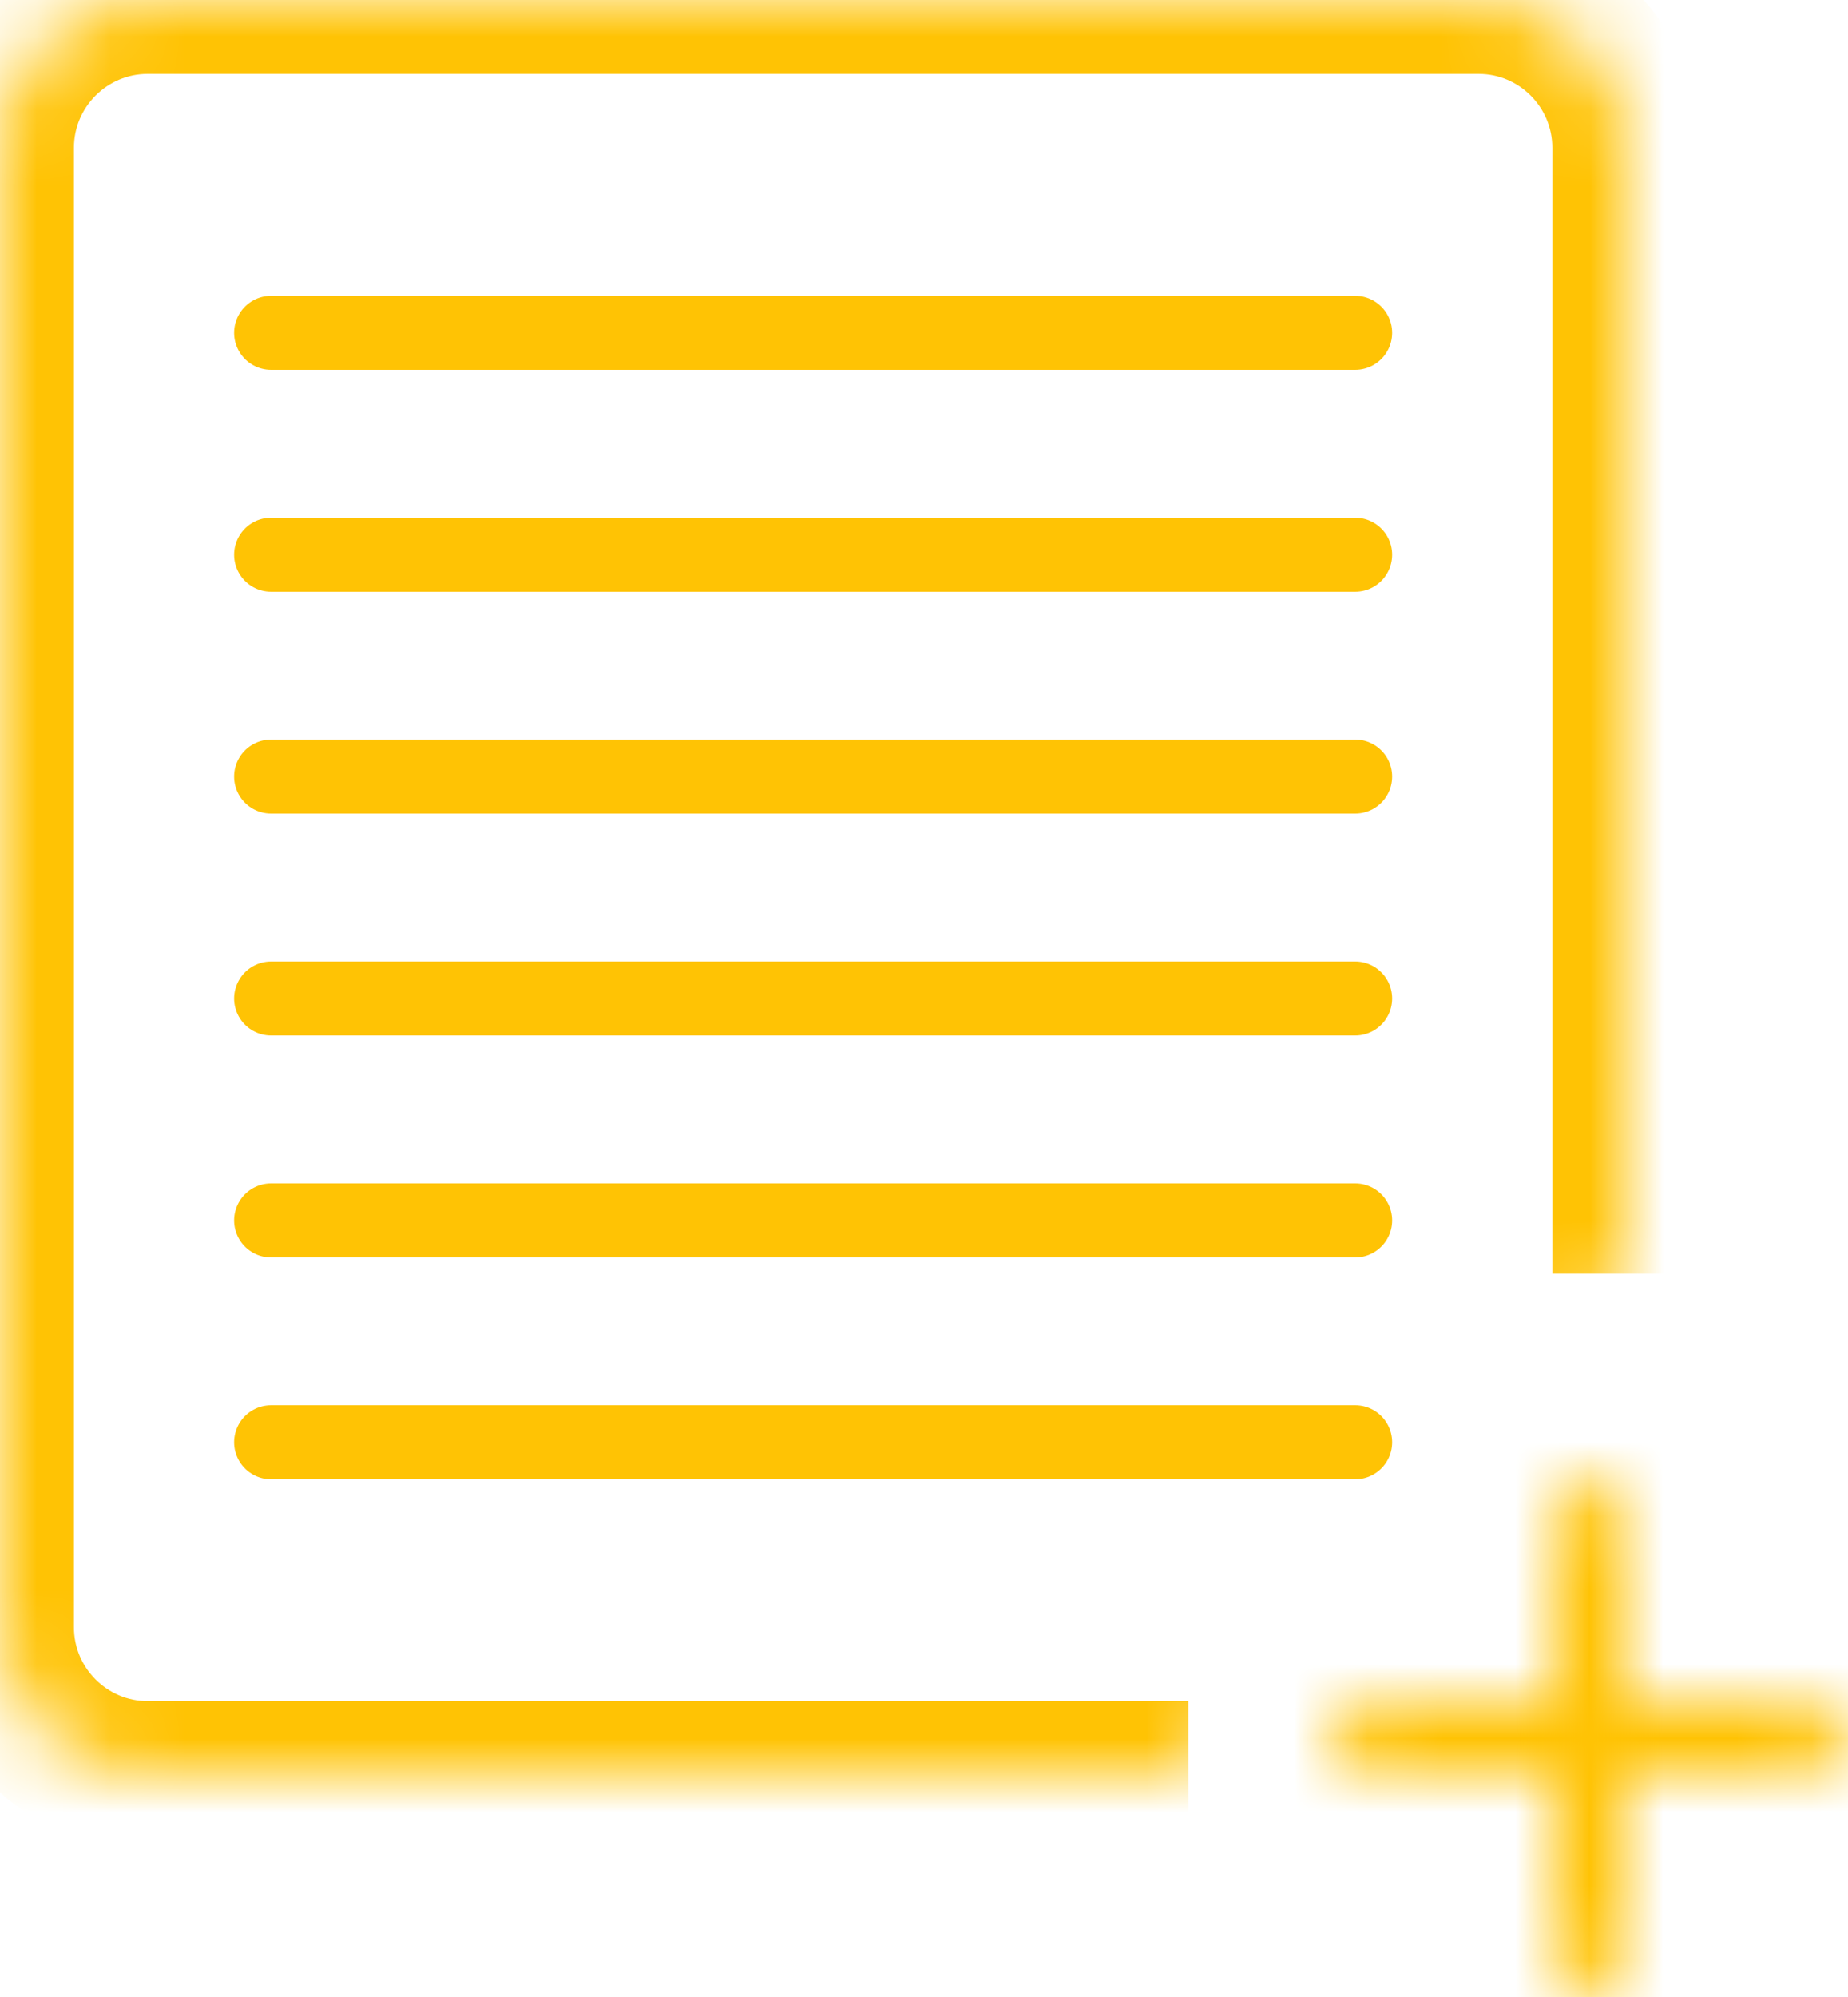 <svg xmlns="http://www.w3.org/2000/svg" xmlns:xlink="http://www.w3.org/1999/xlink" width="25" height="27" viewBox="0 0 25 27">
  <defs>
    <path id="public-share-add-files-a" d="M16.075,24 L2,24 C0.895,24 0,23.104 0,22 L0,2 C0,0.895 0.895,0 2,0 L20,0 C21.105,0 22,0.895 22,2 C22,7.073 22,12.146 22,17.219"/>
    <path id="public-share-add-files-c" d="M0.5,0 L6.5,0 C6.776,0 7,0.224 7,0.5 C7,0.776 6.776,1 6.5,1 L0.5,1 C0.224,1 0,0.776 0,0.5 C0,0.224 0.224,0 0.5,0 Z"/>
    <path id="public-share-add-files-e" d="M1,0.5 L1,6.5 C1,6.776 0.776,7 0.5,7 C0.224,7 0,6.776 0,6.5 L0,0.5 C0,0.224 0.224,0 0.5,0 C0.776,0 1,0.224 1,0.5 Z"/>
  </defs>
  <g fill="none" fill-rule="evenodd" transform="translate(0 3)">
    <g stroke="#FFC304" stroke-linecap="round" stroke-linejoin="round" transform="translate(3 1)">
      <path d="M.667.5L15.333.5M.667 3.5L15.333 3.5M.667 6.5L15.333 6.5M.667 9.5L15.333 9.5M.667 12.5L15.333 12.5M.667 15.5L15.333 15.5"/>
    </g>
    <g transform="translate(0 -3)">
      <mask id="public-share-add-files-b" fill="#fff">
        <use xlink:href="#public-share-add-files-a"/>
      </mask>
      <path stroke="#FFC304" stroke-width="2" d="M16.075,24 L2,24 C0.895,24 0,23.104 0,22 L0,2 C0,0.895 0.895,0 2,0 L20,0 C21.105,0 22,0.895 22,2 C22,7.073 22,12.146 22,17.219" mask="url(#public-share-add-files-b)"/>
    </g>
    <g transform="translate(18 20)">
      <mask id="public-share-add-files-d" fill="#fff">
        <use xlink:href="#public-share-add-files-c"/>
      </mask>
      <polygon fill="#FFC304" points="-5 6 12 6 12 -5 -5 -5" mask="url(#public-share-add-files-d)"/>
    </g>
    <g transform="translate(21 17)">
      <mask id="public-share-add-files-f" fill="#fff">
        <use xlink:href="#public-share-add-files-e"/>
      </mask>
      <polygon fill="#FFC304" points="-5 12 6 12 6 -5 -5 -5" mask="url(#public-share-add-files-f)"/>
    </g>
  </g>
</svg>
